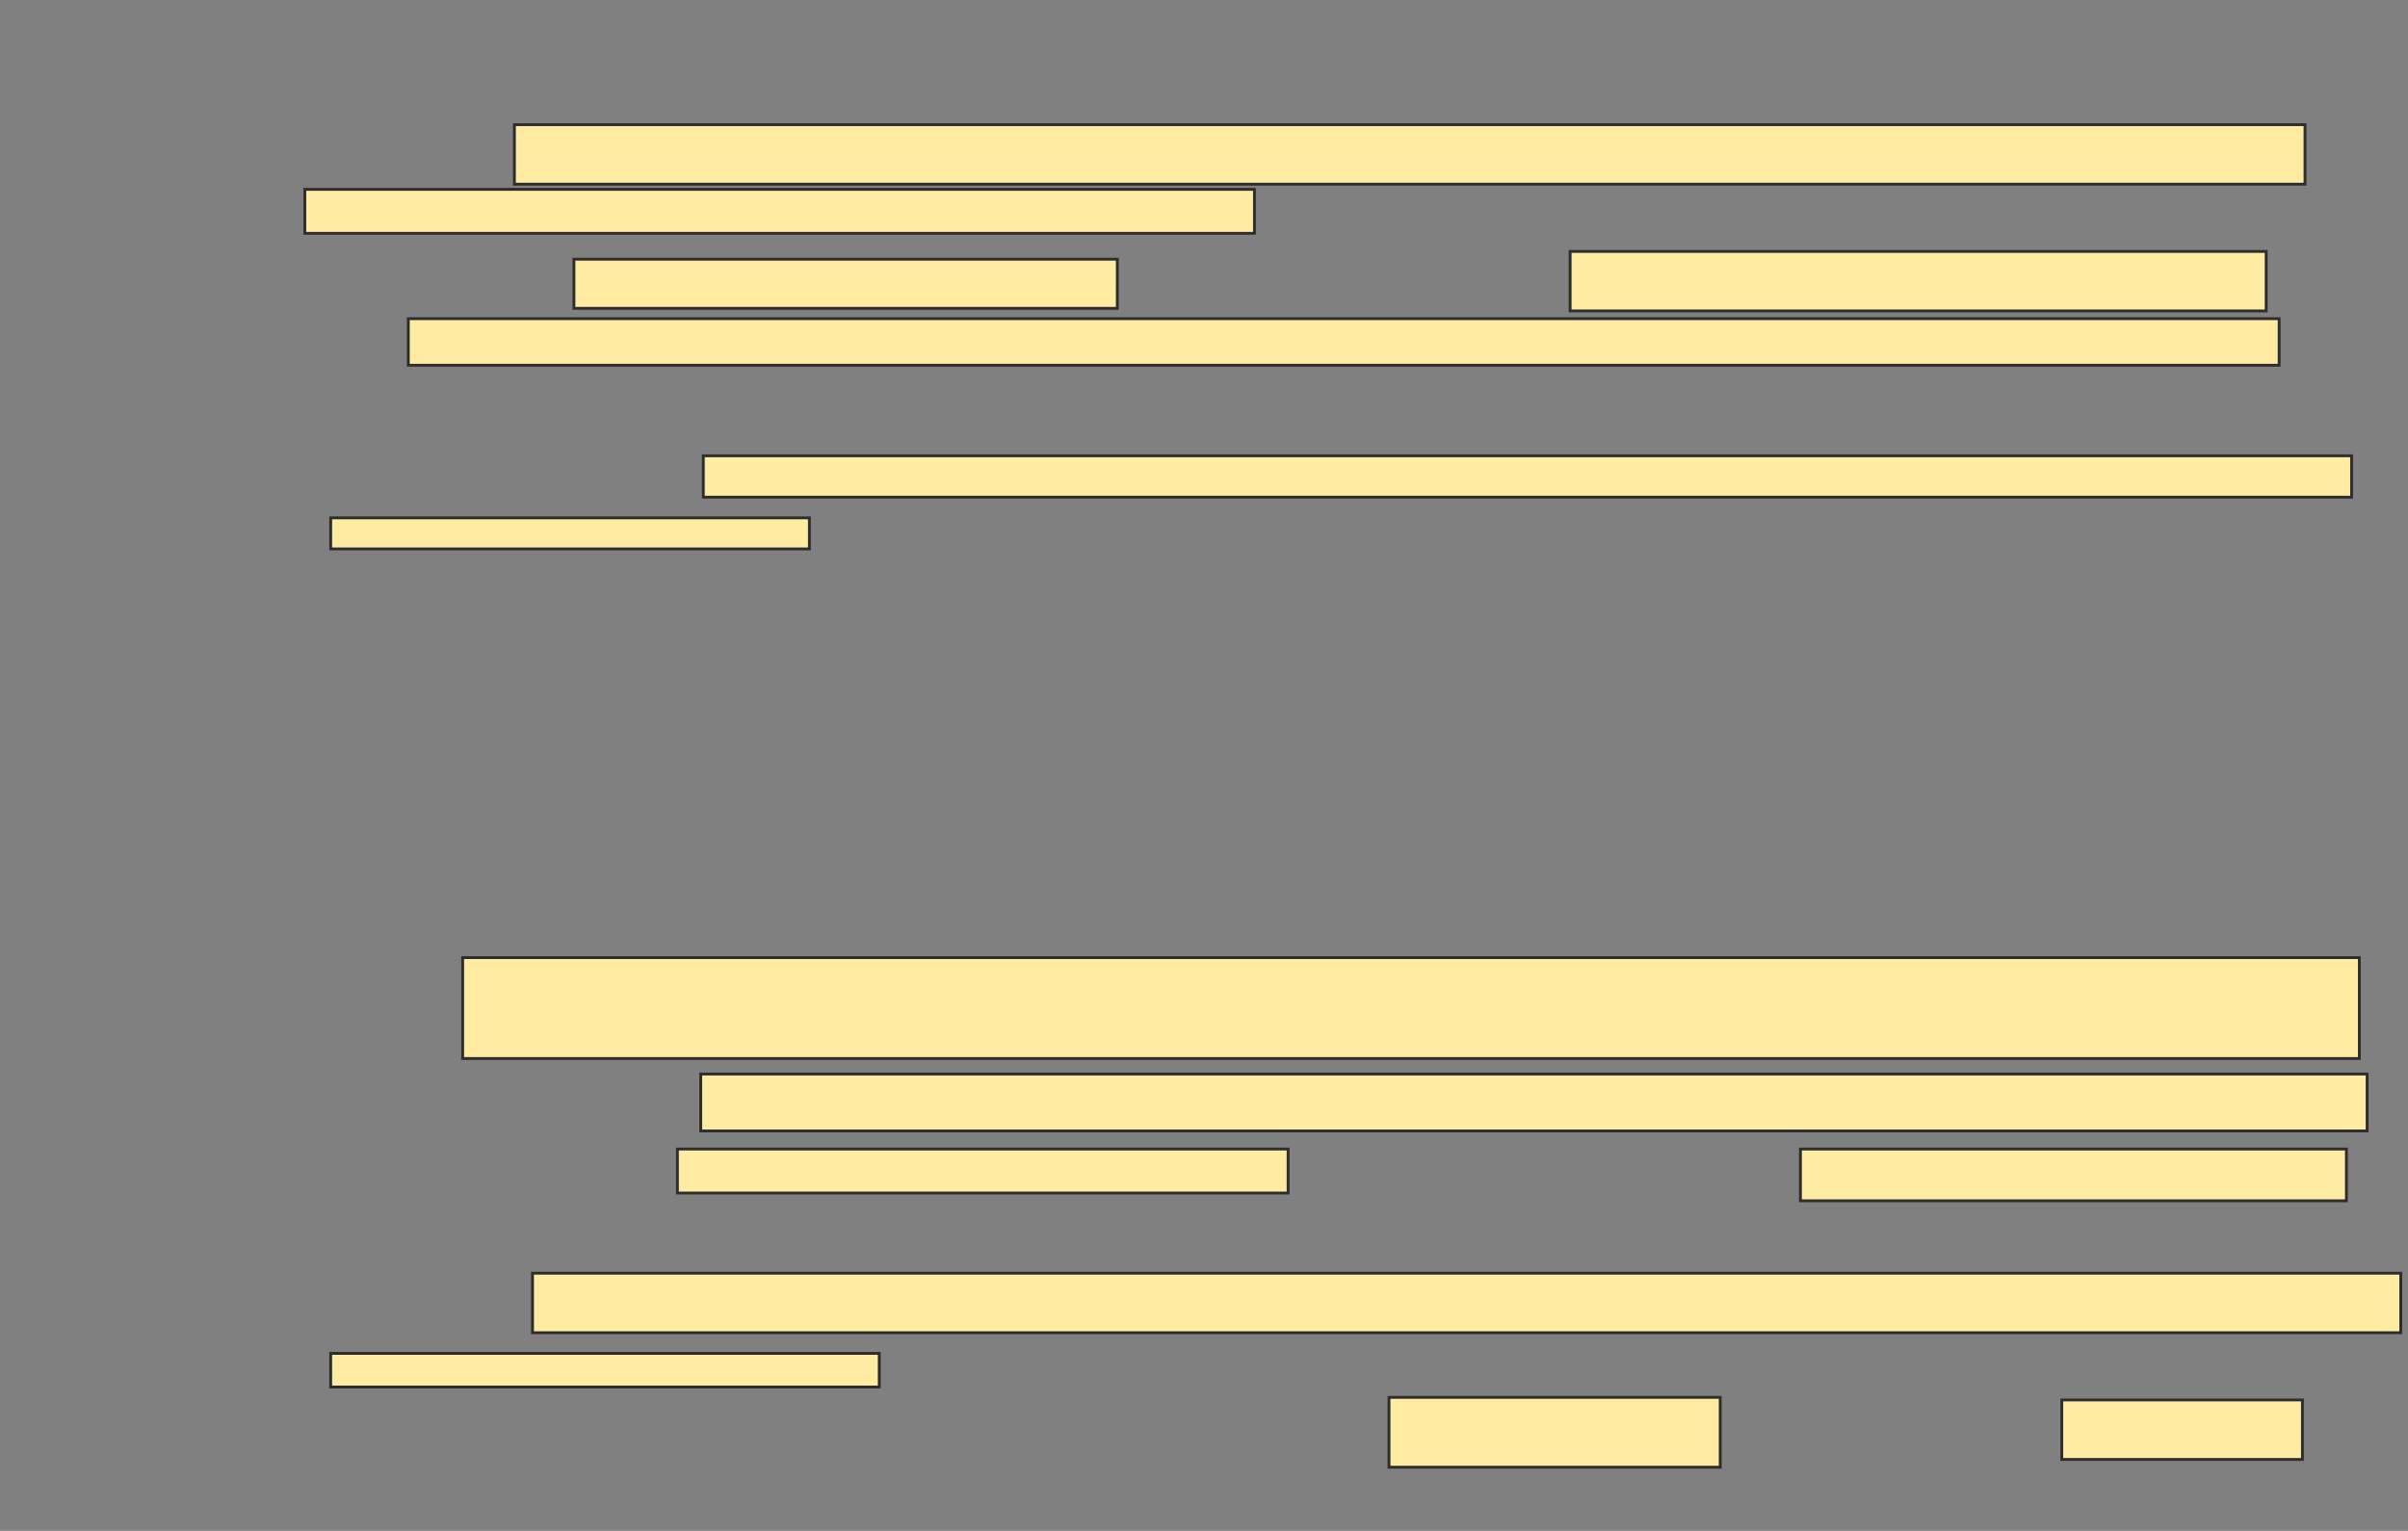 <svg xmlns="http://www.w3.org/2000/svg" width="846" height="538">
 <rect width="100%" height="100%" fill="#808080" stroke="none"/>
 <!-- Created with Image Occlusion Enhanced -->
 <g>
  <title>Labels</title>
 </g>
 <g>
  <title>Masks</title>
  <g id="2482c50d86a541078a4cf45f2ce62b6c-ao-1">
   <rect height="20.909" width="629.091" y="43.818" x="180.727" stroke="#2D2D2D" fill="#FFEBA2"/>
   <rect height="15.455" width="333.636" y="66.545" x="107.091" stroke="#2D2D2D" fill="#FFEBA2"/>
   <rect height="17.273" width="190.909" y="91.091" x="201.636" stroke="#2D2D2D" fill="#FFEBA2"/>
   <rect height="20.909" width="244.545" y="88.364" x="551.636" stroke="#2D2D2D" fill="#FFEBA2"/>
   <rect height="16.364" width="657.273" y="112" x="143.455" stroke="#2D2D2D" fill="#FFEBA2"/>
  </g>
  <g id="2482c50d86a541078a4cf45f2ce62b6c-ao-2">
   <rect height="14.545" width="579.091" y="160.182" x="247.091" stroke="#2D2D2D" fill="#FFEBA2"/>
   <rect height="10.909" width="168.182" y="182" x="116.182" stroke="#2D2D2D" fill="#FFEBA2"/>
  </g>
  
  <g id="2482c50d86a541078a4cf45f2ce62b6c-ao-4">
   <rect height="35.455" width="666.364" y="336.545" x="162.545" stroke="#2D2D2D" fill="#FFEBA2"/>
   <rect height="20" width="585.455" y="377.455" x="246.182" stroke="#2D2D2D" fill="#FFEBA2"/>
   <rect height="15.455" width="214.545" y="403.818" x="238" stroke="#2D2D2D" fill="#FFEBA2"/>
   <rect height="18.182" width="191.818" y="403.818" x="632.545" stroke="#2D2D2D" fill="#FFEBA2"/>
  </g>
  <g id="2482c50d86a541078a4cf45f2ce62b6c-ao-5">
   <rect height="20.909" width="656.364" y="447.455" x="187.091" stroke="#2D2D2D" fill="#FFEBA2"/>
   <rect height="11.818" width="192.727" y="475.636" x="116.182" stroke="#2D2D2D" fill="#FFEBA2"/>
   <rect height="24.545" width="116.364" y="491.091" x="488" stroke="#2D2D2D" fill="#FFEBA2"/>
   <rect height="20.909" width="84.545" y="492" x="724.364" stroke="#2D2D2D" fill="#FFEBA2"/>
  </g>
 </g>
</svg>